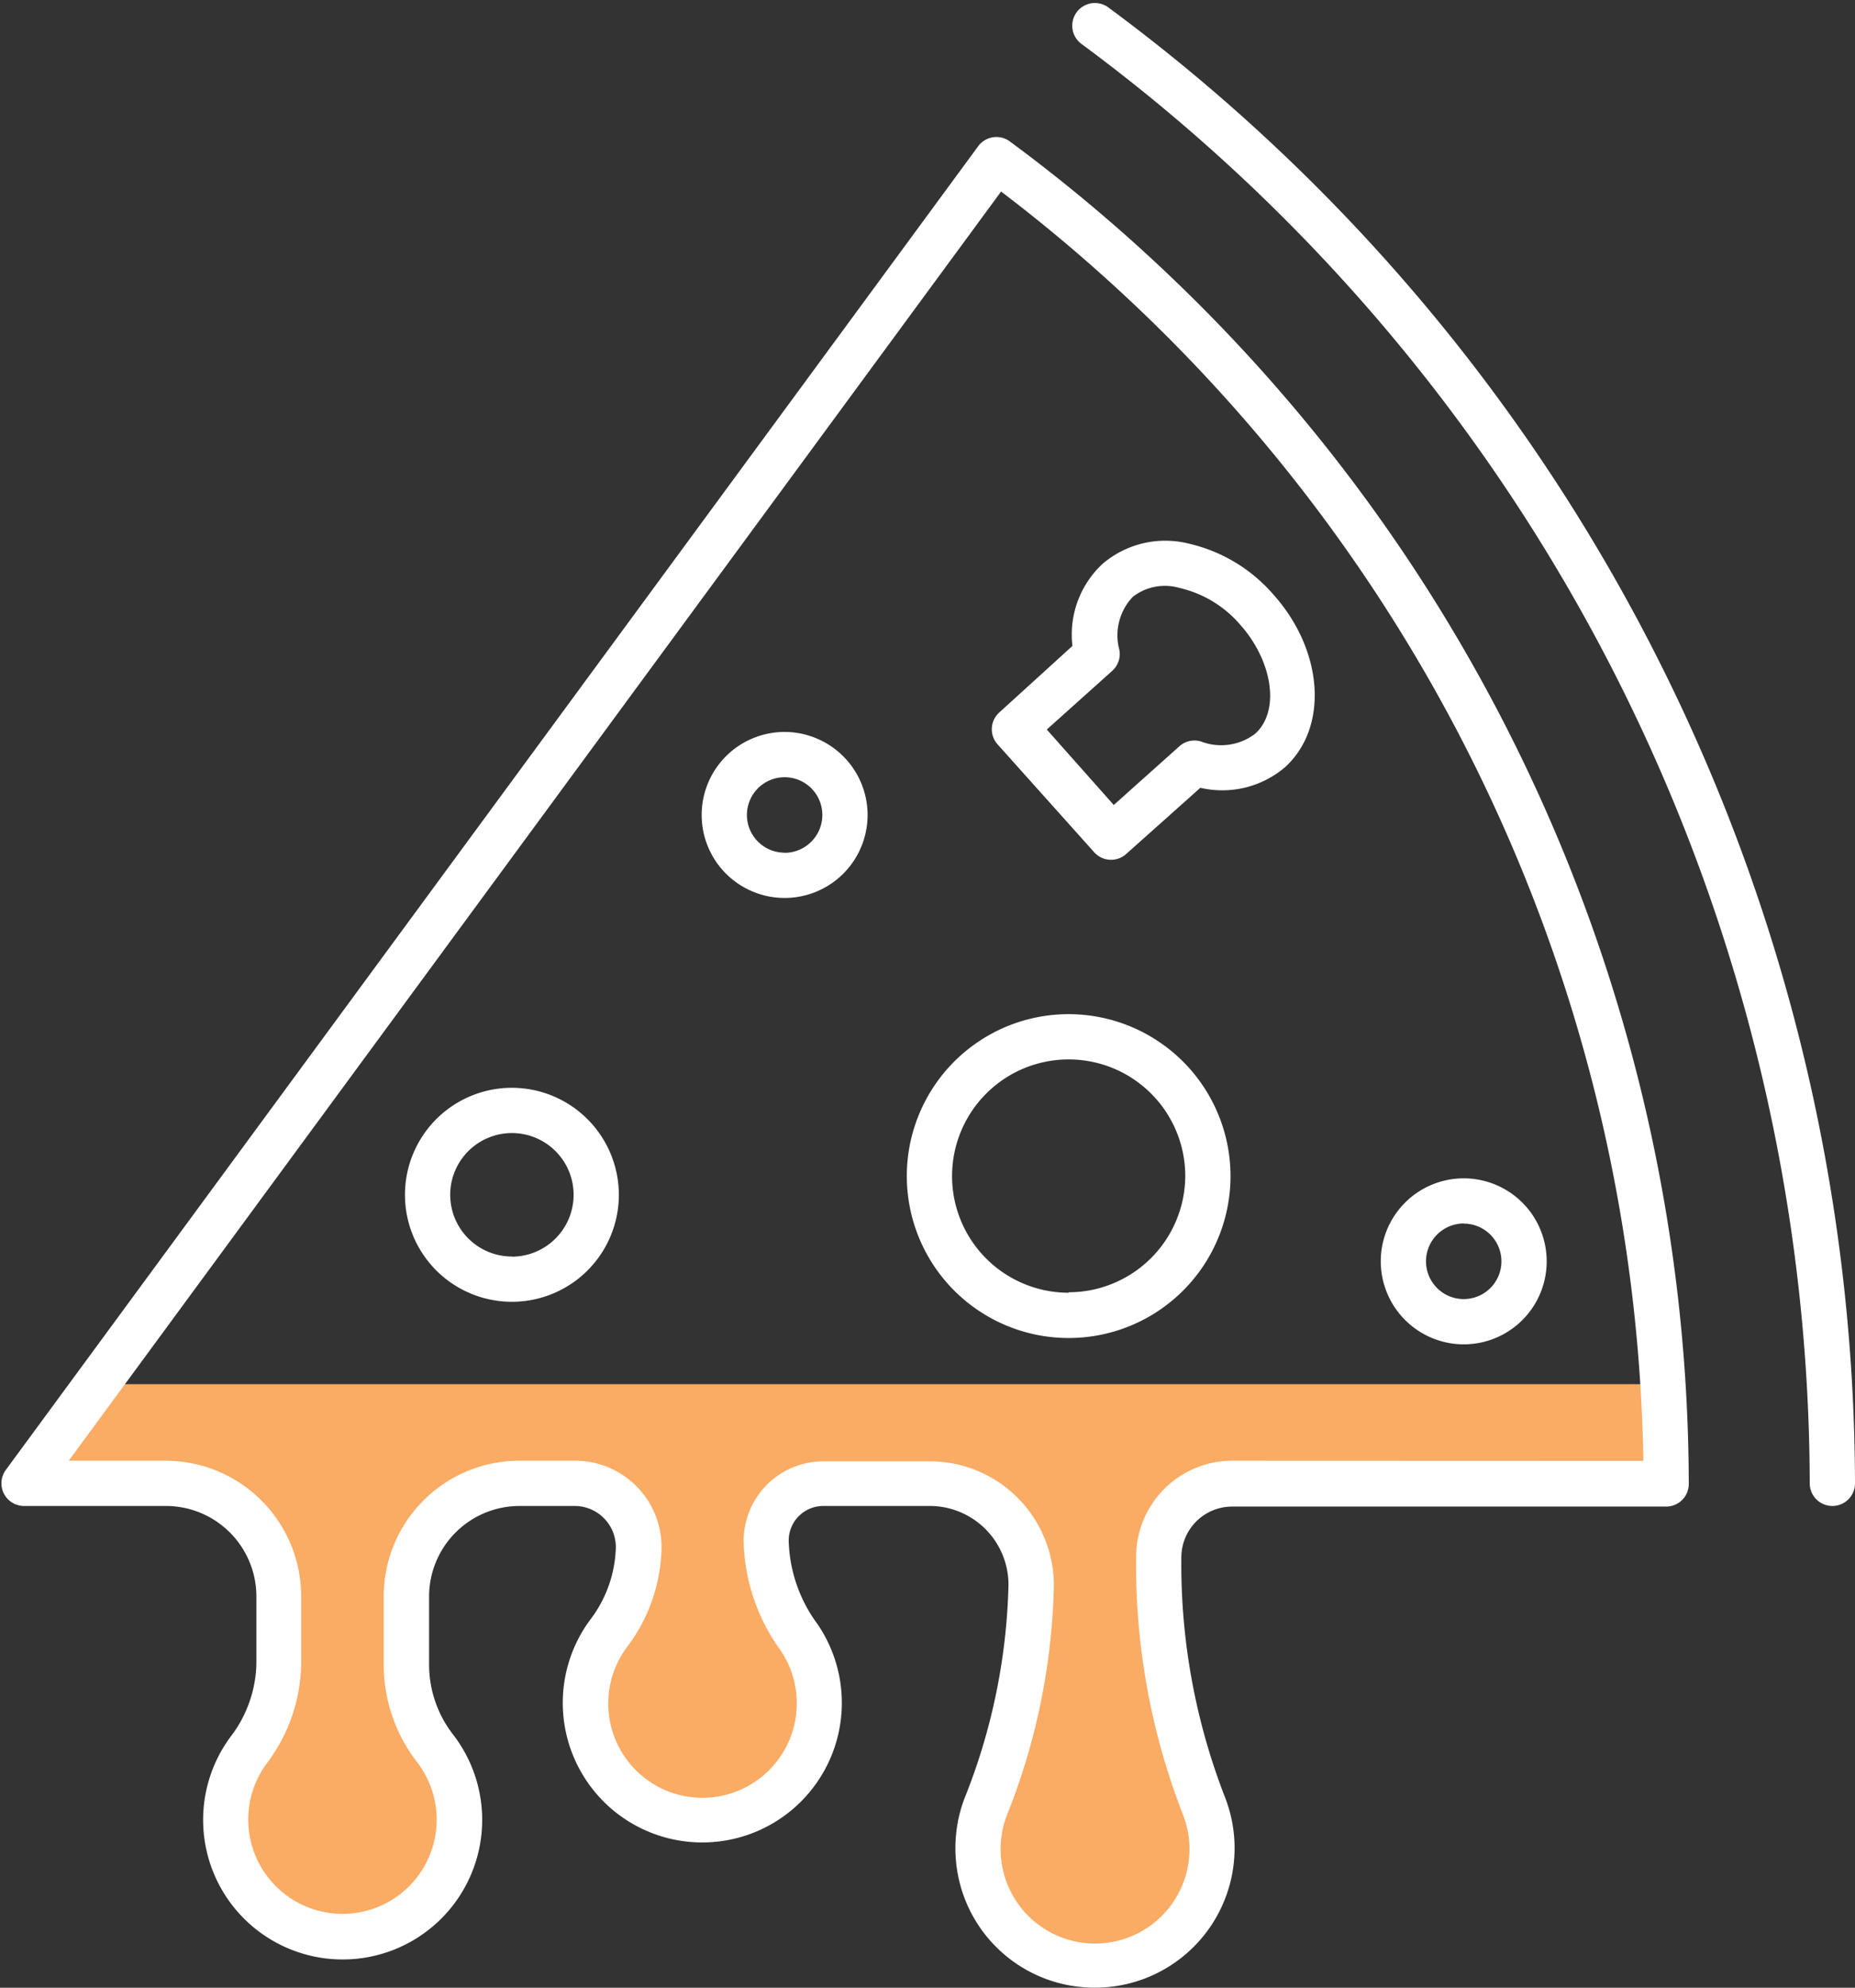 <svg xmlns="http://www.w3.org/2000/svg" viewBox="-0.097 -0.202 122.977 131.718"><rect x="-0.097" y="-0.202" width="122.977" height="131.718" fill="#333333" stroke="none"/><title>Depositphotos_118113774_10_ic</title><g data-name="Layer 2"><g data-name="Layer 1"><path d="M6.33 91.52L1.5 98.09h9.45a7.45 7.45 0 0 1 7.45 7.45v4.53a9.73 9.73 0 0 1-2 5.74 7.75 7.75 0 1 0 12.37-.18 9 9 0 0 1-1.89-5.56v-4.54a7.45 7.45 0 0 1 7.45-7.45H38a4.23 4.23 0 0 1 4.23 4.23 9.73 9.73 0 0 1-2 5.74 7.75 7.75 0 1 0 12.64.18 11.25 11.25 0 0 1-2.16-6.37 3.78 3.78 0 0 1 3.78-3.78h7.07a6.72 6.72 0 0 1 6.72 6.72 42 42 0 0 1-3 14.74 7.83 7.83 0 0 0-.37 4.14 7.76 7.76 0 1 0 14.79-4.28 44.18 44.18 0 0 1-3-16.44 4.87 4.87 0 0 1 4.87-4.87h28.77q0-3.31-.2-6.57z" fill="#faab64"/><path d="M73.38.29a1.5 1.5 0 0 0-1.78 2.42 118.91 118.91 0 0 1 48.28 95.38 1.5 1.5 0 0 0 3 0A121.92 121.92 0 0 0 73.38.29z" fill="#fff"/><path d="M66.85 9.17a1.5 1.5 0 0 0-2.1.32L.29 97.2a1.5 1.5 0 0 0 1.21 2.39h9.45a6 6 0 0 1 5.95 5.95v4.53a8.25 8.25 0 0 1-1.74 4.85 9.25 9.25 0 1 0 14.76-.21 7.55 7.55 0 0 1-1.57-4.63v-4.54a6 6 0 0 1 5.95-5.95H38a2.73 2.73 0 0 1 2.73 2.73 8.26 8.26 0 0 1-1.73 4.85 9.25 9.25 0 1 0 15.08.22 9.68 9.68 0 0 1-1.89-5.52 2.29 2.29 0 0 1 2.28-2.28h7.07a5.22 5.22 0 0 1 5.22 5.22A40.44 40.44 0 0 1 63.83 119a9.36 9.36 0 0 0-.44 4.93 9.21 9.21 0 0 0 7.26 7.4 9.59 9.59 0 0 0 1.83.18 9.25 9.25 0 0 0 8.61-12.68A42.56 42.56 0 0 1 78.22 103a3.37 3.37 0 0 1 3.37-3.37h28.77a1.5 1.5 0 0 0 1.5-1.5A110.85 110.85 0 0 0 66.85 9.17zm14.74 87.42a6.38 6.38 0 0 0-6.37 6.41 45.55 45.55 0 0 0 3.09 17 6.26 6.26 0 1 1-11.67.12 43.36 43.36 0 0 0 3.13-15.27 8.23 8.23 0 0 0-8.22-8.22h-7.07a5.29 5.29 0 0 0-5.28 5.28 12.78 12.78 0 0 0 2.43 7.22 6.26 6.26 0 0 1-6.42 9.67 6.25 6.25 0 0 1-3.77-9.82 11.23 11.23 0 0 0 2.32-6.63A5.73 5.73 0 0 0 38 96.59h-3.71a9 9 0 0 0-8.95 8.95v4.54a10.57 10.57 0 0 0 2.21 6.48 6.25 6.25 0 0 1-1 8.66 6.25 6.25 0 0 1-9-8.52 11.23 11.23 0 0 0 2.32-6.63v-4.53a9 9 0 0 0-8.95-8.95H4.46l61.81-84.1a107.86 107.86 0 0 1 42.58 84.11z" fill="#fff"/><path d="M70.75 67a10.73 10.73 0 1 0 10.73 10.7A10.74 10.74 0 0 0 70.75 67zm0 18.46a7.73 7.73 0 1 1 7.73-7.73 7.74 7.74 0 0 1-7.73 7.7z" fill="#fff"/><path d="M51.92 48.3a5.5 5.5 0 1 0 5.5 5.5 5.51 5.51 0 0 0-5.5-5.5zm0 8a2.5 2.5 0 1 1 2.5-2.5 2.51 2.51 0 0 1-2.5 2.51z" fill="#fff"/><path d="M96.94 88.88a5.5 5.5 0 1 0-5.5-5.51 5.51 5.51 0 0 0 5.5 5.51zm0-8a2.5 2.5 0 1 1-2.5 2.5 2.51 2.51 0 0 1 2.5-2.51z" fill="#fff"/><path d="M33.84 71.88A7.09 7.09 0 1 0 40.93 79a7.1 7.1 0 0 0-7.09-7.12zm0 11.18A4.09 4.09 0 1 1 37.93 79a4.1 4.1 0 0 1-4.09 4.07z" fill="#fff"/><path d="M73 37.16a6.39 6.39 0 0 0-2 5.44L66.16 47a1.5 1.5 0 0 0-.16 2.08l6.44 7.19a1.5 1.5 0 0 0 2.12.12L79.48 52a6.41 6.41 0 0 0 5.61-1.36C88 48 87.65 42.9 84.31 39.18a10.54 10.54 0 0 0-5.6-3.36A6.4 6.4 0 0 0 73 37.16zm5.11 1.6a7.53 7.53 0 0 1 4 2.42c2.19 2.45 2.66 5.76 1 7.24a3.71 3.71 0 0 1-3.59.51 1.5 1.5 0 0 0-1.43.32l-4.35 3.89-4.44-5 4.34-3.89a1.5 1.5 0 0 0 .47-1.39 3.7 3.7 0 0 1 .9-3.52 3.48 3.48 0 0 1 3.1-.58z" fill="#fff"/></g></g></svg>